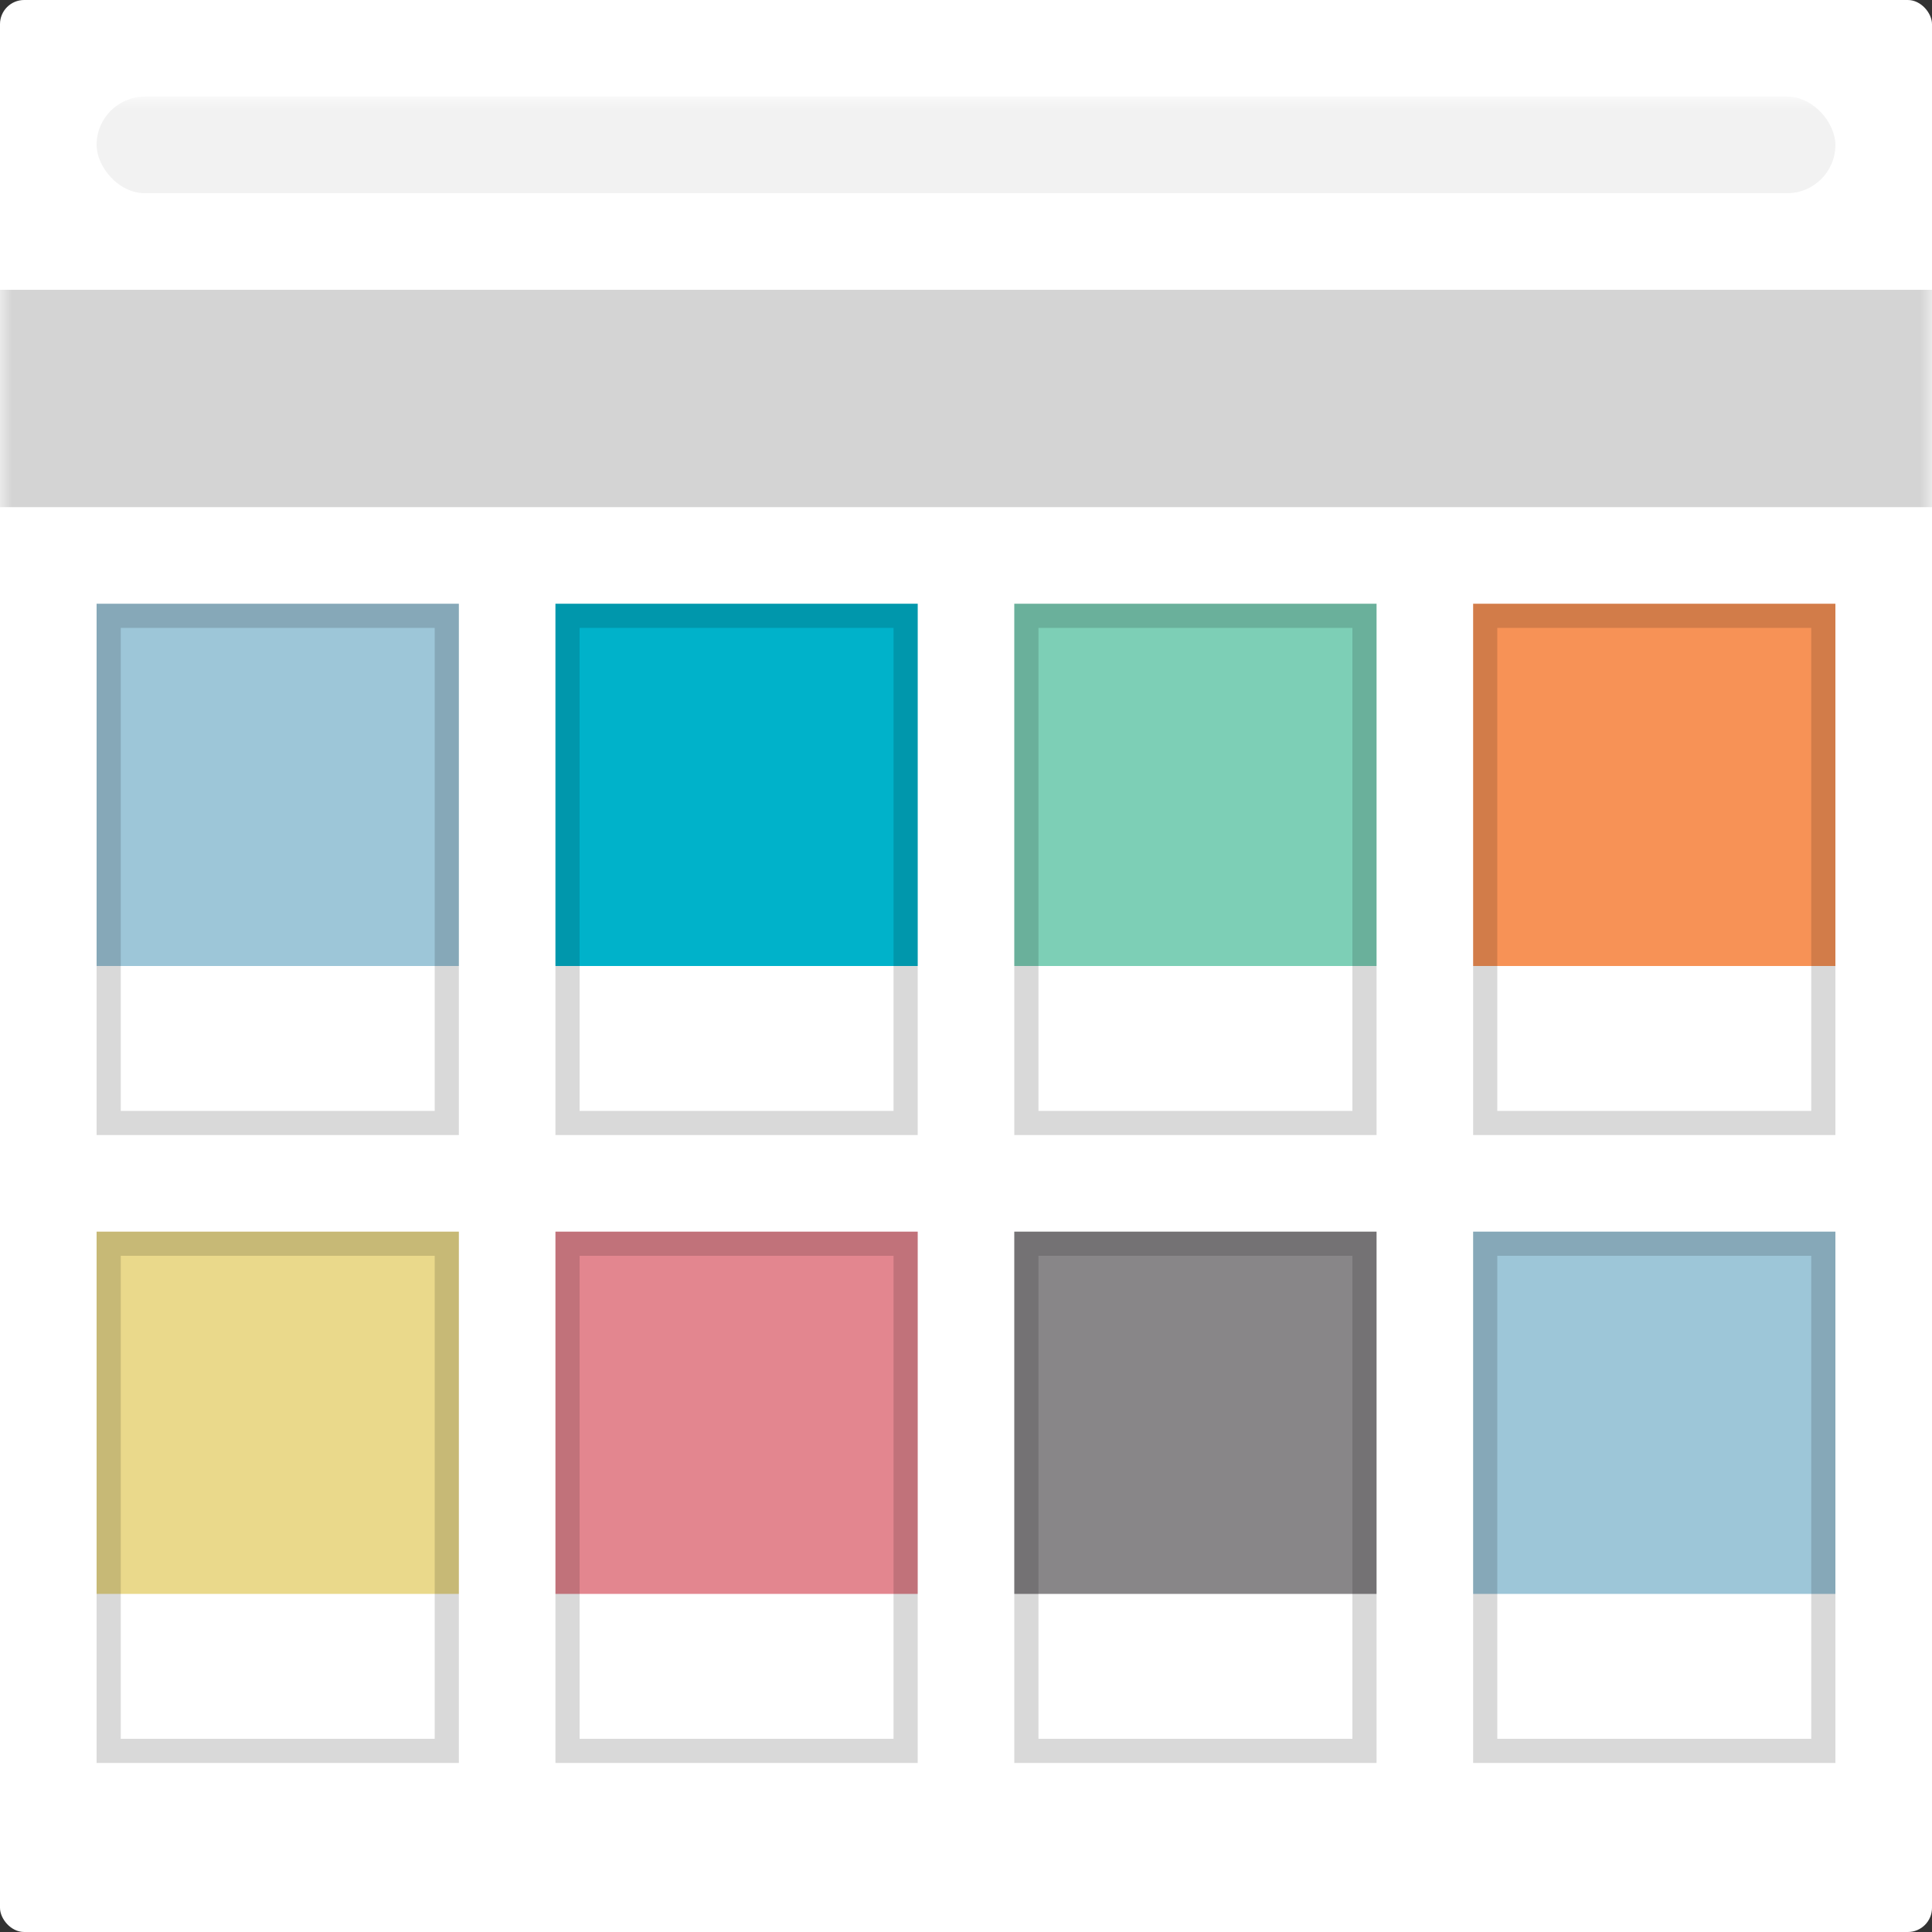 <svg width="80" height="80" viewBox="0 0 80 80" xmlns="http://www.w3.org/2000/svg" xmlns:xlink="http://www.w3.org/1999/xlink"><rect x="0" y="0" width="80" height="80" fill="#333333" stroke="none"/><defs><rect id="a" width="80" height="80" rx="1"/></defs><g fill="none" fill-rule="evenodd"><mask id="b" fill="#fff"><use xlink:href="#a"/></mask><use fill="#FFF" xlink:href="#a"/><g transform="translate(0 4)" mask="url(#b)"><path fill="#D4D4D4" d="M0 8h80v9H0z"/><rect fill="#F2F2F2" x="4" width="72" height="4" rx="2"/></g><g mask="url(#b)"><path fill="#9DC6D8" d="M4 25h15v15H4z"/><path d="M4 25h15v22H4V25zm1 1h13v20H5V26z" fill="#000" fill-opacity=".15"/></g><g mask="url(#b)"><path fill="#00B2CA" d="M23 25h15v15H23z"/><path d="M23 25h15v22H23V25zm1 1h13v20H24V26z" fill="#000" fill-opacity=".15"/></g><g mask="url(#b)"><path fill="#7DCFB6" d="M42 25h15v15H42z"/><path d="M42 25h15v22H42V25zm1 1h13v20H43V26z" fill="#000" fill-opacity=".15"/></g><g mask="url(#b)"><path fill="#F79256" d="M61 25h15v15H61z"/><path d="M61 25h15v22H61V25zm1 1h13v20H62V26z" fill="#000" fill-opacity=".15"/></g><g mask="url(#b)"><path fill="#EAD98B" d="M4 51h15v15H4z"/><path d="M4 51h15v22H4V51zm1 1h13v20H5V52z" fill="#000" fill-opacity=".15"/></g><g mask="url(#b)"><path fill="#E3868F" d="M23 51h15v15H23z"/><path d="M23 51h15v22H23V51zm1 1h13v20H24V52z" fill="#000" fill-opacity=".15"/></g><g mask="url(#b)"><path fill="#888688" d="M42 51h15v15H42z"/><path d="M42 51h15v22H42V51zm1 1h13v20H43V52z" fill="#000" fill-opacity=".15"/></g><g mask="url(#b)"><path fill="#9DC6D8" d="M61 51h15v15H61z"/><path d="M61 51h15v22H61V51zm1 1h13v20H62V52z" fill="#000" fill-opacity=".15"/></g></g></svg>